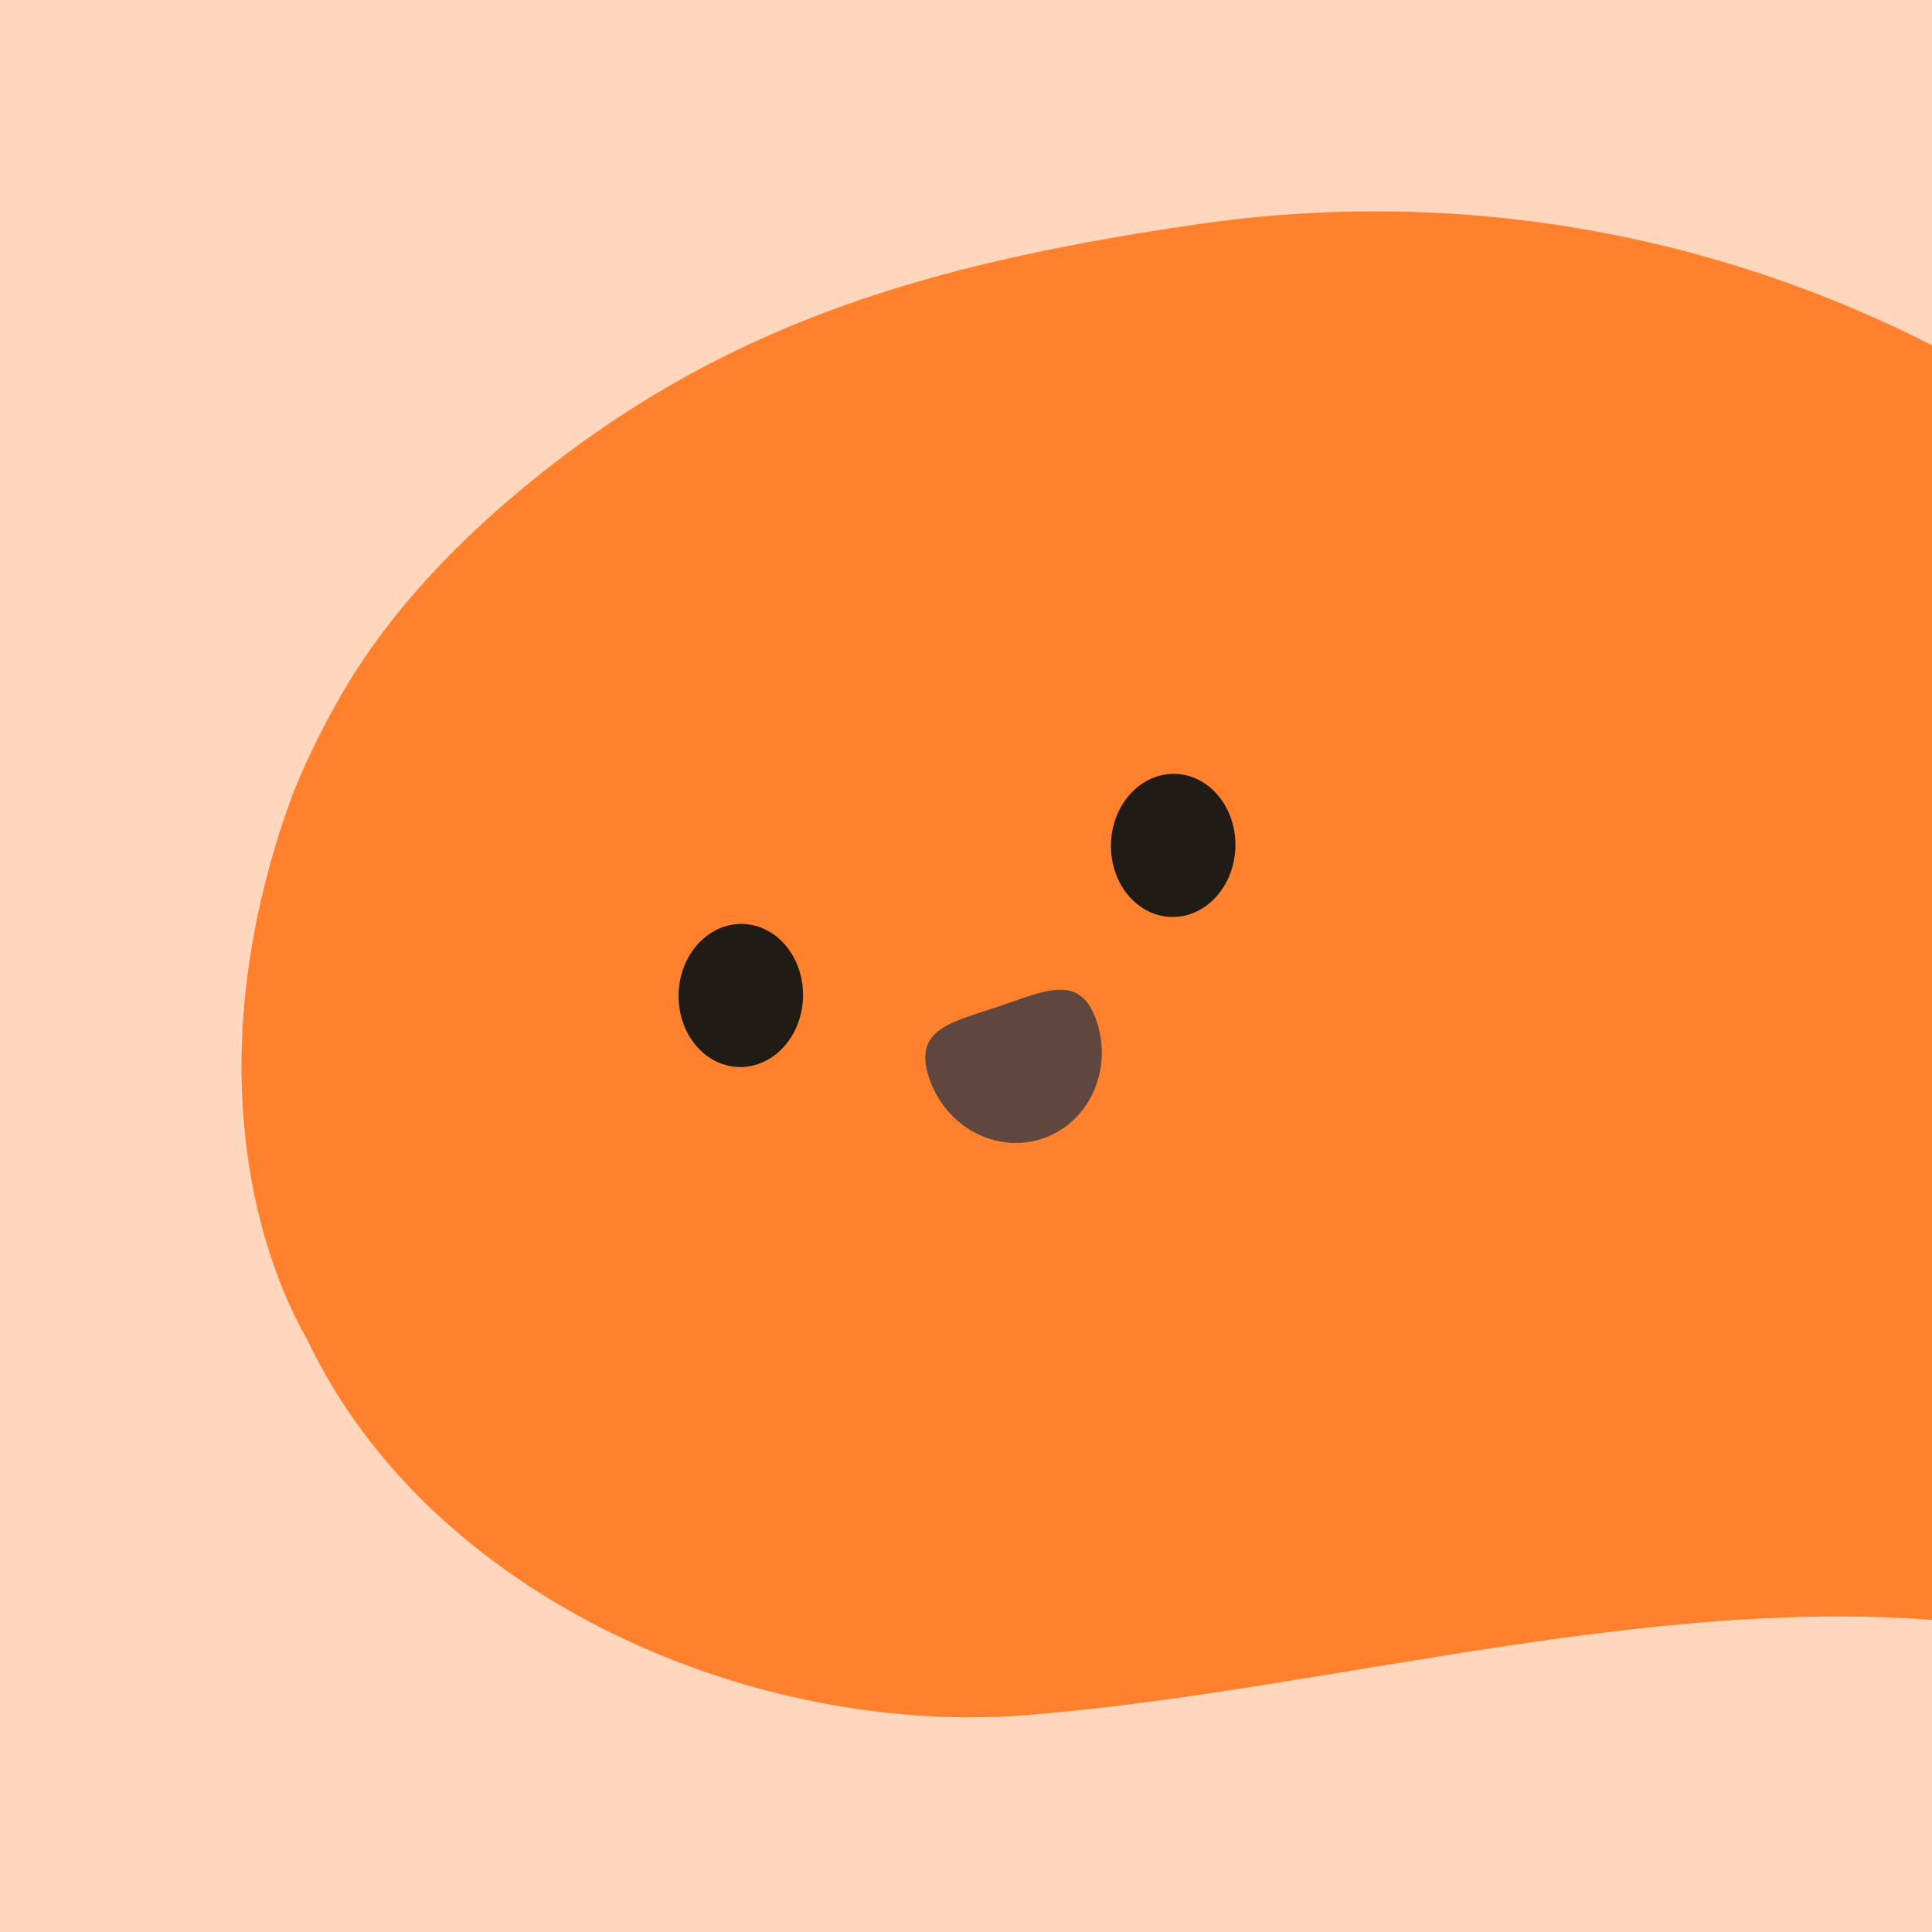 <svg width="128" height="128" viewBox="0 0 128 128" fill="none" xmlns="http://www.w3.org/2000/svg">
<g clip-path="url(#clip0_1092_664)">
<rect width="128" height="128" fill="#FFD7BD"/>
<path d="M152.46 41.978C134.93 21.801 107.618 10.683 79.168 14.879C63.322 17.208 50.046 20.674 37.499 30.087C32.528 33.822 27.705 38.34 24.122 43.62C21.357 47.688 19.56 52.206 19.56 52.206C19.31 52.828 17.41 57.658 16.523 63.7C14.259 79.015 20.061 88.159 20.39 88.824C28.558 105.953 49.989 115.043 67.929 113.637C88.462 112.016 111.315 104.944 132.041 107.745C146.533 109.698 159.536 116.674 170.081 126.773C173.755 130.293 179.704 127.642 179.875 122.416C180.922 90.702 175.7 68.712 152.483 41.989L152.46 41.978Z" fill="#FF812E"/>
<path d="M48.974 70.694C51.25 70.741 53.143 68.657 53.202 66.039C53.26 63.421 51.462 61.261 49.186 61.214C46.909 61.167 45.016 63.251 44.958 65.869C44.899 68.487 46.697 70.647 48.974 70.694Z" fill="#211B15"/>
<path d="M77.62 60.751C79.897 60.798 81.79 58.714 81.848 56.096C81.907 53.478 80.109 51.318 77.832 51.271C75.556 51.224 73.663 53.308 73.604 55.926C73.546 58.544 75.344 60.704 77.62 60.751Z" fill="#211B15"/>
<path d="M72.659 67.673C73.743 70.929 72.136 74.404 69.07 75.435C66.002 76.465 62.637 74.661 61.552 71.405C60.467 68.149 63.088 67.717 66.155 66.686C69.222 65.656 71.574 64.417 72.659 67.673Z" fill="#5F463E"/>
</g>
<defs>
<clipPath id="clip0_1092_664">
<rect width="128" height="128" fill="white"/>
</clipPath>
</defs>
</svg>
